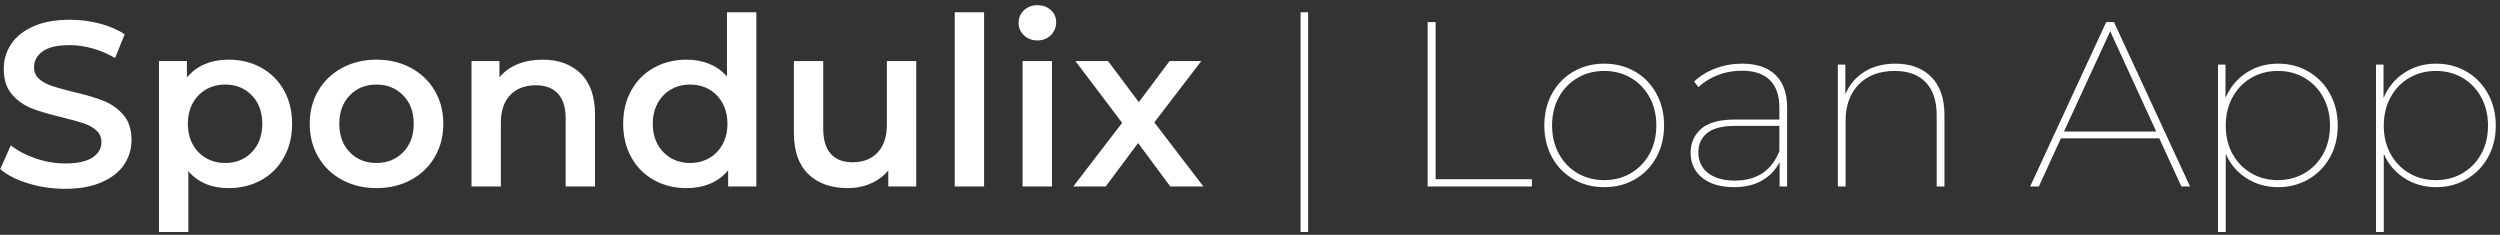 <?xml version="1.0" encoding="UTF-8"?>
<svg width="362px" height="34px" viewBox="0 0 362 34" version="1.1" xmlns="http://www.w3.org/2000/svg" xmlns:xlink="http://www.w3.org/1999/xlink">
    <rect x="0" y="0" width="362" height="34" fill="#333333" stroke="none"/>
    <title>Spondulix|LoanApp</title>
    <g id="Design-Updates" stroke="none" stroke-width="1" fill="none" fill-rule="evenodd">
        <g id="Splash-Screen" transform="translate(-26, -397)" fill="#FFFFFF" fill-rule="nonzero">
            <path d="M35.419,424.34 C37.504,424.34 39.272,424.023 40.723,423.388 C42.174,422.753 43.256,421.903 43.97,420.838 C44.684,419.773 45.041,418.583 45.041,417.268 C45.041,415.727 44.639,414.503 43.834,413.596 C43.029,412.689 42.06,412.015 40.927,411.573 C39.794,411.131 38.343,410.706 36.575,410.298 C35.283,409.981 34.263,409.697 33.515,409.448 C32.767,409.199 32.149,408.859 31.662,408.428 C31.175,407.997 30.931,407.442 30.931,406.762 C30.931,405.787 31.356,405.005 32.206,404.416 C33.056,403.827 34.354,403.532 36.099,403.532 C37.164,403.532 38.264,403.691 39.397,404.008 C40.53,404.325 41.618,404.79 42.661,405.402 L42.661,405.402 L44.055,401.968 C43.035,401.288 41.822,400.767 40.417,400.404 C39.012,400.041 37.584,399.86 36.133,399.86 C34.048,399.86 32.285,400.177 30.846,400.812 C29.407,401.447 28.33,402.302 27.616,403.379 C26.902,404.456 26.545,405.651 26.545,406.966 C26.545,408.53 26.947,409.771 27.752,410.689 C28.557,411.607 29.52,412.281 30.642,412.712 C31.764,413.143 33.232,413.573 35.045,414.004 C36.337,414.321 37.357,414.605 38.105,414.854 C38.853,415.103 39.471,415.449 39.958,415.891 C40.445,416.333 40.689,416.894 40.689,417.574 C40.689,418.503 40.253,419.251 39.38,419.818 C38.507,420.385 37.187,420.668 35.419,420.668 C33.991,420.668 32.569,420.424 31.152,419.937 C29.735,419.45 28.54,418.821 27.565,418.05 L27.565,418.05 L26.035,421.484 C27.032,422.345 28.387,423.037 30.098,423.558 C31.809,424.079 33.583,424.34 35.419,424.34 Z M53.269,430.596 L53.269,421.79 C54.697,423.422 56.635,424.238 59.083,424.238 C60.851,424.238 62.432,423.853 63.826,423.082 C65.22,422.311 66.314,421.218 67.107,419.801 C67.9,418.384 68.297,416.758 68.297,414.922 C68.297,413.086 67.9,411.465 67.107,410.06 C66.314,408.655 65.22,407.567 63.826,406.796 C62.432,406.025 60.851,405.64 59.083,405.64 C57.836,405.64 56.697,405.855 55.666,406.286 C54.635,406.717 53.768,407.363 53.065,408.224 L53.065,408.224 L53.065,405.844 L49.019,405.844 L49.019,430.596 L53.269,430.596 Z M58.607,420.6 C57.587,420.6 56.669,420.368 55.853,419.903 C55.037,419.438 54.391,418.775 53.915,417.914 C53.439,417.053 53.201,416.055 53.201,414.922 C53.201,413.789 53.439,412.791 53.915,411.93 C54.391,411.069 55.037,410.406 55.853,409.941 C56.669,409.476 57.587,409.244 58.607,409.244 C60.171,409.244 61.457,409.765 62.466,410.808 C63.475,411.851 63.979,413.222 63.979,414.922 C63.979,416.622 63.475,417.993 62.466,419.036 C61.457,420.079 60.171,420.6 58.607,420.6 Z M80.503,424.238 C82.362,424.238 84.028,423.841 85.501,423.048 C86.974,422.255 88.125,421.15 88.952,419.733 C89.779,418.316 90.193,416.713 90.193,414.922 C90.193,413.131 89.779,411.533 88.952,410.128 C88.125,408.723 86.974,407.623 85.501,406.83 C84.028,406.037 82.362,405.64 80.503,405.64 C78.667,405.64 77.012,406.037 75.539,406.83 C74.066,407.623 72.915,408.723 72.088,410.128 C71.261,411.533 70.847,413.131 70.847,414.922 C70.847,416.713 71.261,418.316 72.088,419.733 C72.915,421.15 74.066,422.255 75.539,423.048 C77.012,423.841 78.667,424.238 80.503,424.238 Z M80.503,420.6 C78.939,420.6 77.653,420.079 76.644,419.036 C75.635,417.993 75.131,416.622 75.131,414.922 C75.131,413.222 75.635,411.851 76.644,410.808 C77.653,409.765 78.939,409.244 80.503,409.244 C82.067,409.244 83.359,409.765 84.379,410.808 C85.399,411.851 85.909,413.222 85.909,414.922 C85.909,416.622 85.399,417.993 84.379,419.036 C83.359,420.079 82.067,420.6 80.503,420.6 Z M98.523,424 L98.523,414.82 C98.523,413.052 98.976,411.698 99.883,410.757 C100.79,409.816 102.025,409.346 103.589,409.346 C104.972,409.346 106.037,409.748 106.785,410.553 C107.533,411.358 107.907,412.553 107.907,414.14 L107.907,414.14 L107.907,424 L112.157,424 L112.157,413.596 C112.157,410.967 111.466,408.983 110.083,407.646 C108.7,406.309 106.864,405.64 104.575,405.64 C103.238,405.64 102.036,405.855 100.971,406.286 C99.906,406.717 99.022,407.351 98.319,408.19 L98.319,408.19 L98.319,405.844 L94.273,405.844 L94.273,424 L98.523,424 Z M125.417,424.238 C126.664,424.238 127.803,424.023 128.834,423.592 C129.865,423.161 130.732,422.515 131.435,421.654 L131.435,421.654 L131.435,424 L135.515,424 L135.515,398.772 L131.265,398.772 L131.265,408.088 C130.562,407.272 129.712,406.66 128.715,406.252 C127.718,405.844 126.618,405.64 125.417,405.64 C123.672,405.64 122.102,406.025 120.708,406.796 C119.314,407.567 118.22,408.655 117.427,410.06 C116.634,411.465 116.237,413.086 116.237,414.922 C116.237,416.758 116.634,418.384 117.427,419.801 C118.22,421.218 119.314,422.311 120.708,423.082 C122.102,423.853 123.672,424.238 125.417,424.238 Z M125.927,420.6 C124.907,420.6 123.989,420.368 123.173,419.903 C122.357,419.438 121.711,418.775 121.235,417.914 C120.759,417.053 120.521,416.055 120.521,414.922 C120.521,413.789 120.759,412.791 121.235,411.93 C121.711,411.069 122.357,410.406 123.173,409.941 C123.989,409.476 124.907,409.244 125.927,409.244 C126.947,409.244 127.865,409.476 128.681,409.941 C129.497,410.406 130.143,411.069 130.619,411.93 C131.095,412.791 131.333,413.789 131.333,414.922 C131.333,416.055 131.095,417.053 130.619,417.914 C130.143,418.775 129.497,419.438 128.681,419.903 C127.865,420.368 126.947,420.6 125.927,420.6 Z M148.775,424.238 C149.954,424.238 151.053,424.017 152.073,423.575 C153.093,423.133 153.943,422.504 154.623,421.688 L154.623,421.688 L154.623,424 L158.669,424 L158.669,405.844 L154.419,405.844 L154.419,415.024 C154.419,416.792 153.971,418.146 153.076,419.087 C152.181,420.028 150.974,420.498 149.455,420.498 C148.095,420.498 147.047,420.096 146.31,419.291 C145.573,418.486 145.205,417.268 145.205,415.636 L145.205,415.636 L145.205,405.844 L140.955,405.844 L140.955,416.214 C140.955,418.866 141.652,420.866 143.046,422.215 C144.44,423.564 146.35,424.238 148.775,424.238 Z M168.495,424 L168.495,398.772 L164.245,398.772 L164.245,424 L168.495,424 Z M176.213,402.852 C177.006,402.852 177.658,402.597 178.168,402.087 C178.678,401.577 178.933,400.948 178.933,400.2 C178.933,399.497 178.672,398.914 178.151,398.449 C177.63,397.984 176.984,397.752 176.213,397.752 C175.442,397.752 174.796,397.996 174.275,398.483 C173.754,398.97 173.493,399.577 173.493,400.302 C173.493,401.027 173.754,401.634 174.275,402.121 C174.796,402.608 175.442,402.852 176.213,402.852 Z M178.321,424 L178.321,405.844 L174.071,405.844 L174.071,424 L178.321,424 Z M186.107,424 L190.799,417.71 L195.457,424 L200.251,424 L193.145,414.718 L199.945,405.844 L195.355,405.844 L190.901,411.794 L186.447,405.844 L181.721,405.844 L188.487,414.786 L181.415,424 L186.107,424 Z M215.415,430.596 L215.415,398.772 L214.327,398.772 L214.327,430.596 L215.415,430.596 Z M247.817,424 L247.817,422.946 L233.877,422.946 L233.877,400.2 L232.721,400.2 L232.721,424 L247.817,424 Z M258.289,424.102 C259.944,424.102 261.428,423.722 262.743,422.963 C264.058,422.204 265.089,421.144 265.837,419.784 C266.585,418.424 266.959,416.883 266.959,415.16 C266.959,413.437 266.585,411.896 265.837,410.536 C265.089,409.176 264.058,408.116 262.743,407.357 C261.428,406.598 259.944,406.218 258.289,406.218 C256.657,406.218 255.178,406.598 253.852,407.357 C252.526,408.116 251.489,409.176 250.741,410.536 C249.993,411.896 249.619,413.437 249.619,415.16 C249.619,416.883 249.993,418.424 250.741,419.784 C251.489,421.144 252.526,422.204 253.852,422.963 C255.178,423.722 256.657,424.102 258.289,424.102 Z M258.289,423.082 C256.861,423.082 255.575,422.748 254.43,422.079 C253.285,421.41 252.384,420.475 251.727,419.274 C251.07,418.073 250.741,416.701 250.741,415.16 C250.741,413.619 251.07,412.253 251.727,411.063 C252.384,409.873 253.285,408.944 254.43,408.275 C255.575,407.606 256.861,407.272 258.289,407.272 C259.717,407.272 261.003,407.606 262.148,408.275 C263.293,408.944 264.194,409.873 264.851,411.063 C265.508,412.253 265.837,413.619 265.837,415.16 C265.837,416.701 265.508,418.073 264.851,419.274 C264.194,420.475 263.293,421.41 262.148,422.079 C261.003,422.748 259.717,423.082 258.289,423.082 Z M277.125,424.102 C278.689,424.102 280.032,423.779 281.154,423.133 C282.276,422.487 283.12,421.597 283.687,420.464 L283.687,420.464 L283.687,424 L284.775,424 L284.775,412.576 C284.775,410.513 284.214,408.938 283.092,407.85 C281.97,406.762 280.355,406.218 278.247,406.218 C276.91,406.218 275.635,406.445 274.422,406.898 C273.209,407.351 272.172,407.986 271.311,408.802 L271.311,408.802 L271.923,409.618 C272.694,408.893 273.623,408.315 274.711,407.884 C275.799,407.453 276.966,407.238 278.213,407.238 C280.004,407.238 281.358,407.691 282.276,408.598 C283.194,409.505 283.653,410.831 283.653,412.576 L283.653,412.576 L283.653,414.31 L277.227,414.31 C274.983,414.31 273.351,414.758 272.331,415.653 C271.311,416.548 270.801,417.71 270.801,419.138 C270.801,420.634 271.362,421.835 272.484,422.742 C273.606,423.649 275.153,424.102 277.125,424.102 Z M277.193,423.15 C275.561,423.15 274.275,422.787 273.334,422.062 C272.393,421.337 271.923,420.339 271.923,419.07 C271.923,417.891 272.348,416.956 273.198,416.265 C274.048,415.574 275.391,415.228 277.227,415.228 L277.227,415.228 L283.653,415.228 L283.653,418.9 C282.52,421.733 280.366,423.15 277.193,423.15 Z M293.241,424 L293.241,414.48 C293.241,412.281 293.876,410.53 295.145,409.227 C296.414,407.924 298.148,407.272 300.347,407.272 C302.296,407.272 303.798,407.822 304.852,408.921 C305.906,410.02 306.433,411.613 306.433,413.698 L306.433,413.698 L306.433,424 L307.555,424 L307.555,413.63 C307.555,411.25 306.92,409.42 305.651,408.139 C304.382,406.858 302.648,406.218 300.449,406.218 C298.704,406.218 297.202,406.615 295.944,407.408 C294.686,408.201 293.774,409.289 293.207,410.672 L293.207,410.672 L293.207,406.354 L292.119,406.354 L292.119,424 L293.241,424 Z M321.223,424 L324.419,417.03 L338.665,417.03 L341.861,424 L343.119,424 L332.103,400.2 L330.981,400.2 L319.965,424 L321.223,424 Z M338.223,416.044 L324.861,416.044 L331.559,401.526 L338.223,416.044 Z M348.287,430.596 L348.287,419.274 C348.944,420.77 349.947,421.949 351.296,422.81 C352.645,423.671 354.169,424.102 355.869,424.102 C357.478,424.102 358.94,423.722 360.255,422.963 C361.57,422.204 362.607,421.15 363.366,419.801 C364.125,418.452 364.505,416.917 364.505,415.194 C364.505,413.471 364.125,411.924 363.366,410.553 C362.607,409.182 361.57,408.116 360.255,407.357 C358.94,406.598 357.478,406.218 355.869,406.218 C354.146,406.218 352.611,406.66 351.262,407.544 C349.913,408.428 348.91,409.641 348.253,411.182 L348.253,411.182 L348.253,406.354 L347.165,406.354 L347.165,430.596 L348.287,430.596 Z M355.835,423.082 C354.407,423.082 353.121,422.748 351.976,422.079 C350.831,421.41 349.93,420.481 349.273,419.291 C348.616,418.101 348.287,416.735 348.287,415.194 C348.287,413.653 348.616,412.281 349.273,411.08 C349.93,409.879 350.831,408.944 351.976,408.275 C353.121,407.606 354.407,407.272 355.835,407.272 C357.263,407.272 358.549,407.606 359.694,408.275 C360.839,408.944 361.74,409.879 362.397,411.08 C363.054,412.281 363.383,413.653 363.383,415.194 C363.383,416.735 363.054,418.101 362.397,419.291 C361.74,420.481 360.839,421.41 359.694,422.079 C358.549,422.748 357.263,423.082 355.835,423.082 Z M371.169,430.596 L371.169,419.274 C371.826,420.77 372.829,421.949 374.178,422.81 C375.527,423.671 377.051,424.102 378.751,424.102 C380.36,424.102 381.822,423.722 383.137,422.963 C384.452,422.204 385.489,421.15 386.248,419.801 C387.007,418.452 387.387,416.917 387.387,415.194 C387.387,413.471 387.007,411.924 386.248,410.553 C385.489,409.182 384.452,408.116 383.137,407.357 C381.822,406.598 380.36,406.218 378.751,406.218 C377.028,406.218 375.493,406.66 374.144,407.544 C372.795,408.428 371.792,409.641 371.135,411.182 L371.135,411.182 L371.135,406.354 L370.047,406.354 L370.047,430.596 L371.169,430.596 Z M378.717,423.082 C377.289,423.082 376.003,422.748 374.858,422.079 C373.713,421.41 372.812,420.481 372.155,419.291 C371.498,418.101 371.169,416.735 371.169,415.194 C371.169,413.653 371.498,412.281 372.155,411.08 C372.812,409.879 373.713,408.944 374.858,408.275 C376.003,407.606 377.289,407.272 378.717,407.272 C380.145,407.272 381.431,407.606 382.576,408.275 C383.721,408.944 384.622,409.879 385.279,411.08 C385.936,412.281 386.265,413.653 386.265,415.194 C386.265,416.735 385.936,418.101 385.279,419.291 C384.622,420.481 383.721,421.41 382.576,422.079 C381.431,422.748 380.145,423.082 378.717,423.082 Z" id="Spondulix|LoanApp"></path>
        </g>
    </g>
</svg>